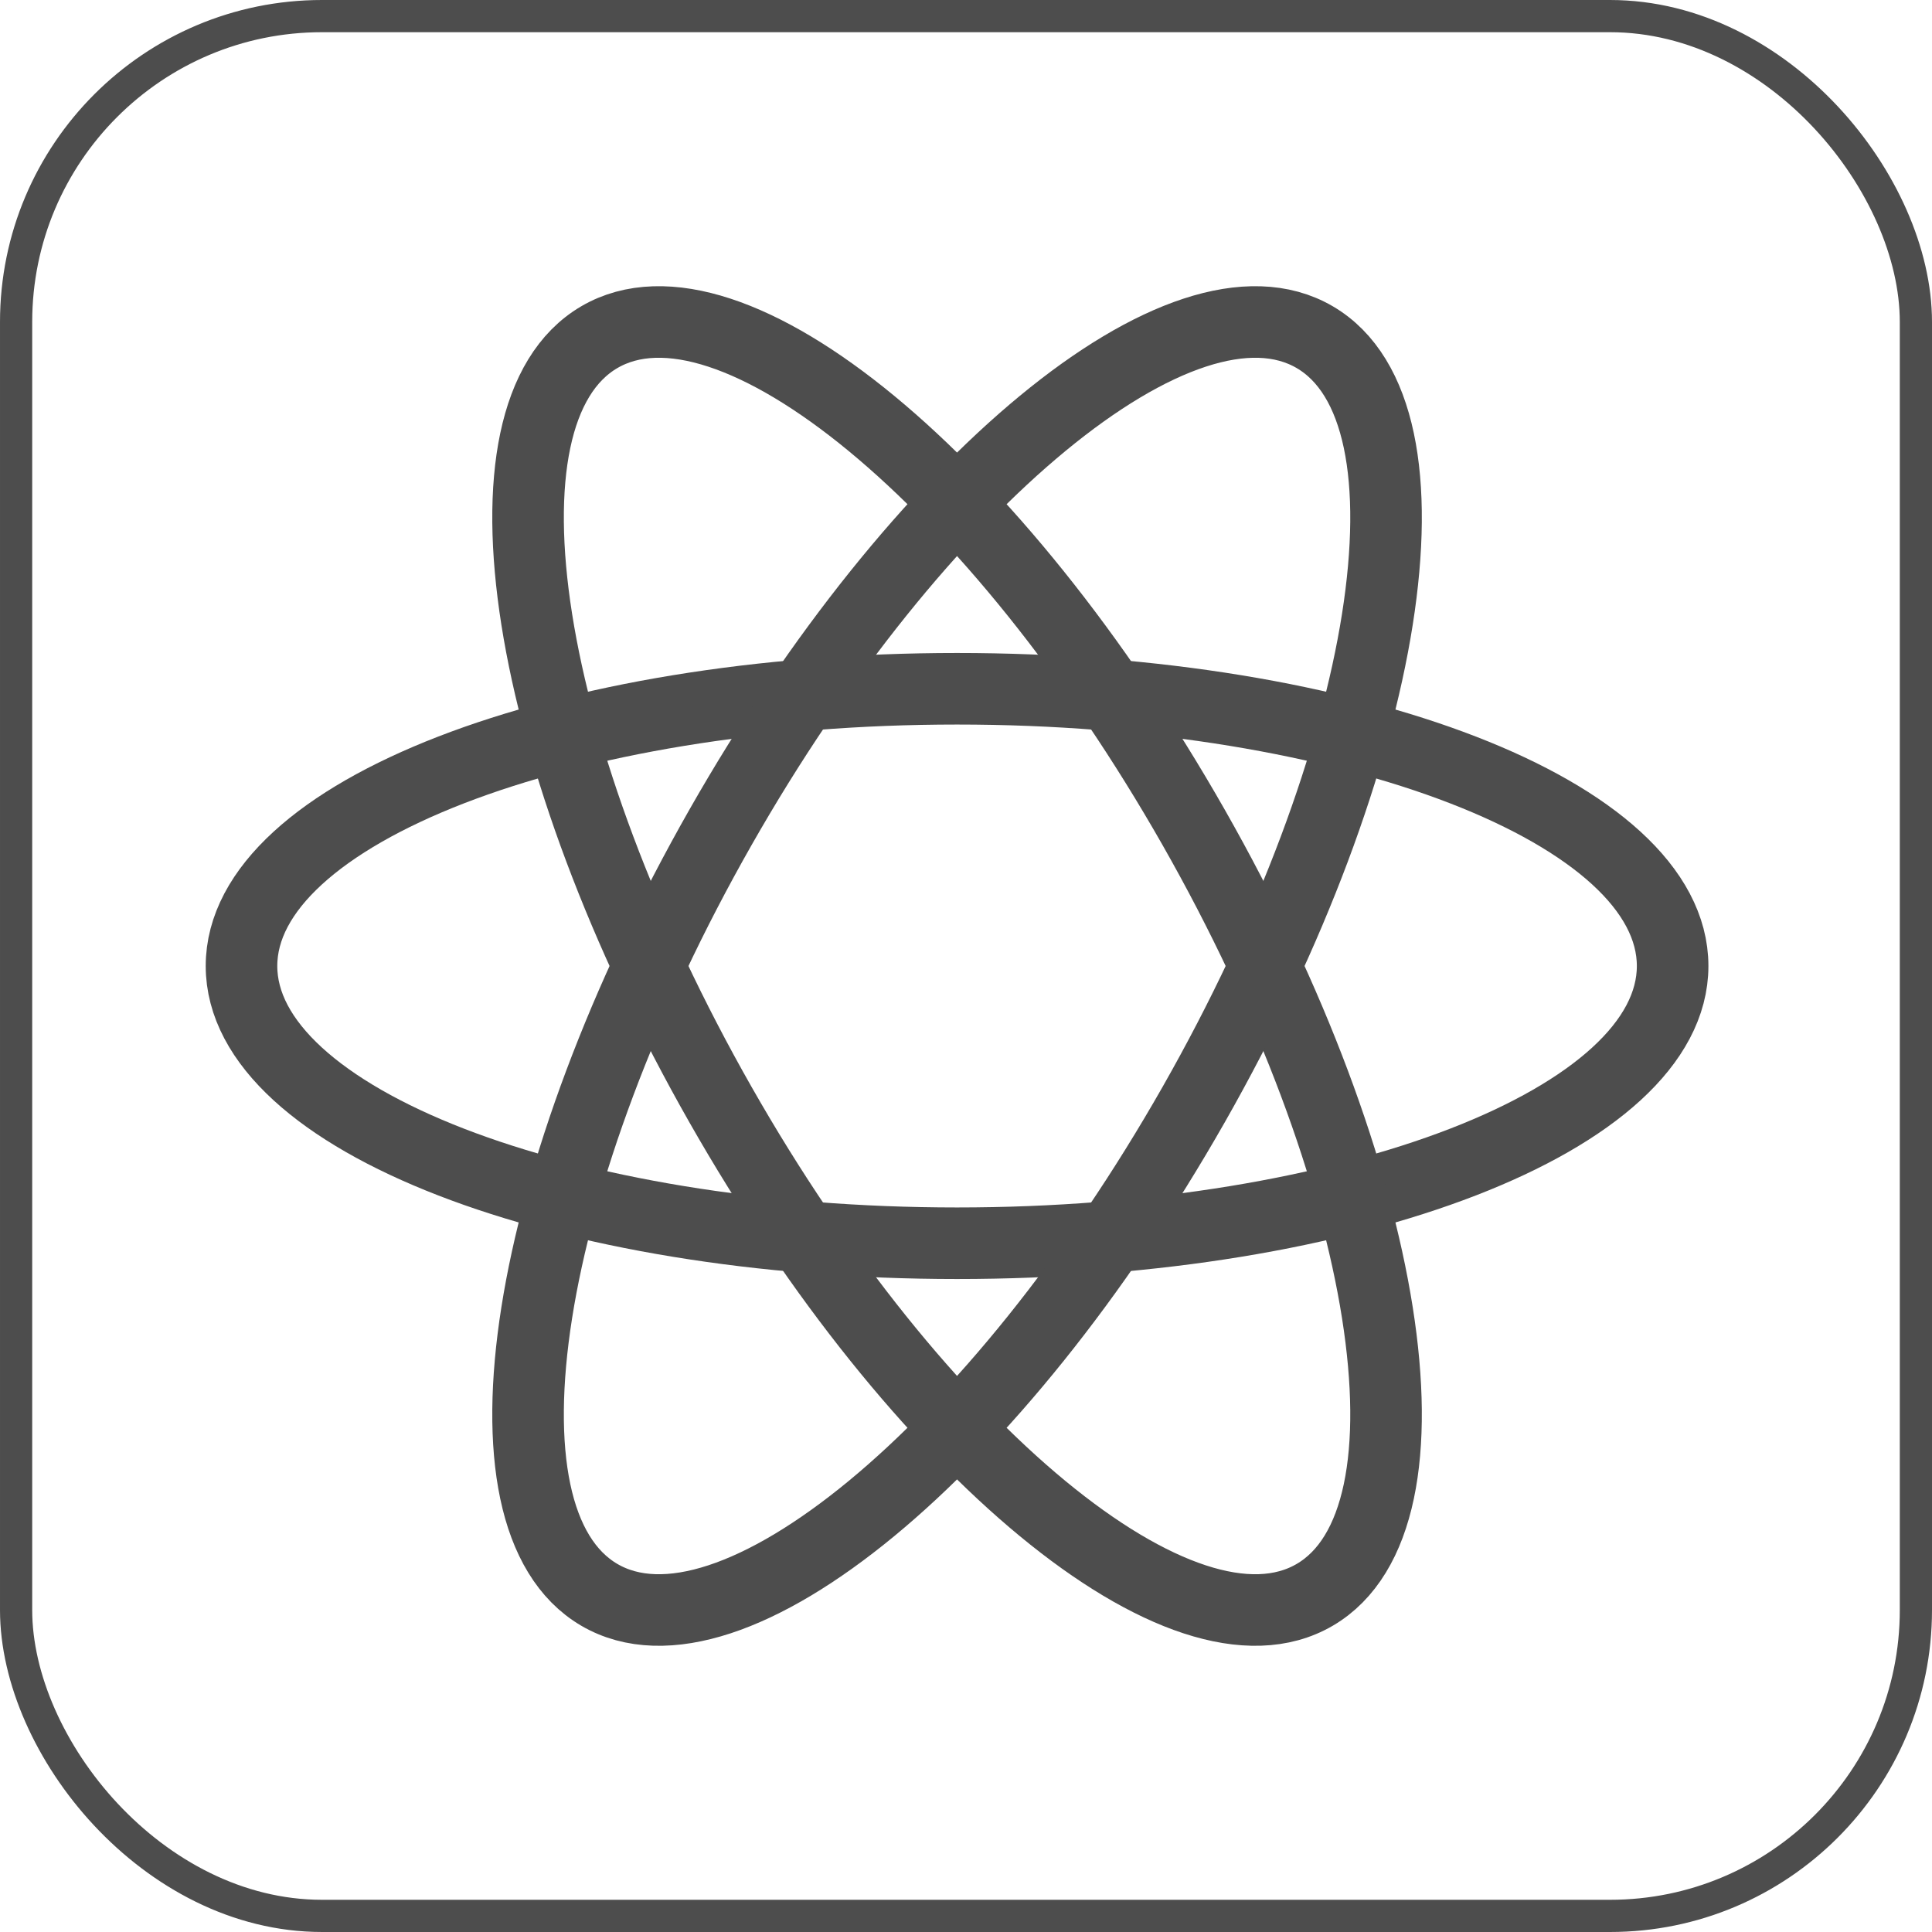 <svg width="24" height="24" viewBox="0 0 24 24" fill="none" xmlns="http://www.w3.org/2000/svg">
<rect x="0.2" y="0.2" width="23.6" height="23.6" rx="3.8" stroke="#4D4D4D" stroke-width="0.4"/>
<path d="M11.889 15.444C16.798 15.444 20.778 13.902 20.778 12C20.778 10.098 16.798 8.556 11.889 8.556C6.98 8.556 3 10.098 3 12C3 13.902 6.98 15.444 11.889 15.444Z" stroke="#4D4D4D" stroke-width="0.889"/>
<path d="M8.95 13.722C11.404 18.036 14.71 20.762 16.333 19.811C17.957 18.86 17.283 14.592 14.828 10.278C12.373 5.964 9.068 3.238 7.444 4.189C5.821 5.14 6.495 9.408 8.95 13.722Z" stroke="#4D4D4D" stroke-width="0.889"/>
<path d="M8.95 10.278C6.495 14.592 5.821 18.86 7.444 19.811C9.068 20.762 12.373 18.036 14.828 13.722C17.283 9.408 17.957 5.14 16.333 4.189C14.71 3.238 11.404 5.964 8.95 10.278Z" stroke="#4D4D4D" stroke-width="0.889"/>
</svg>
